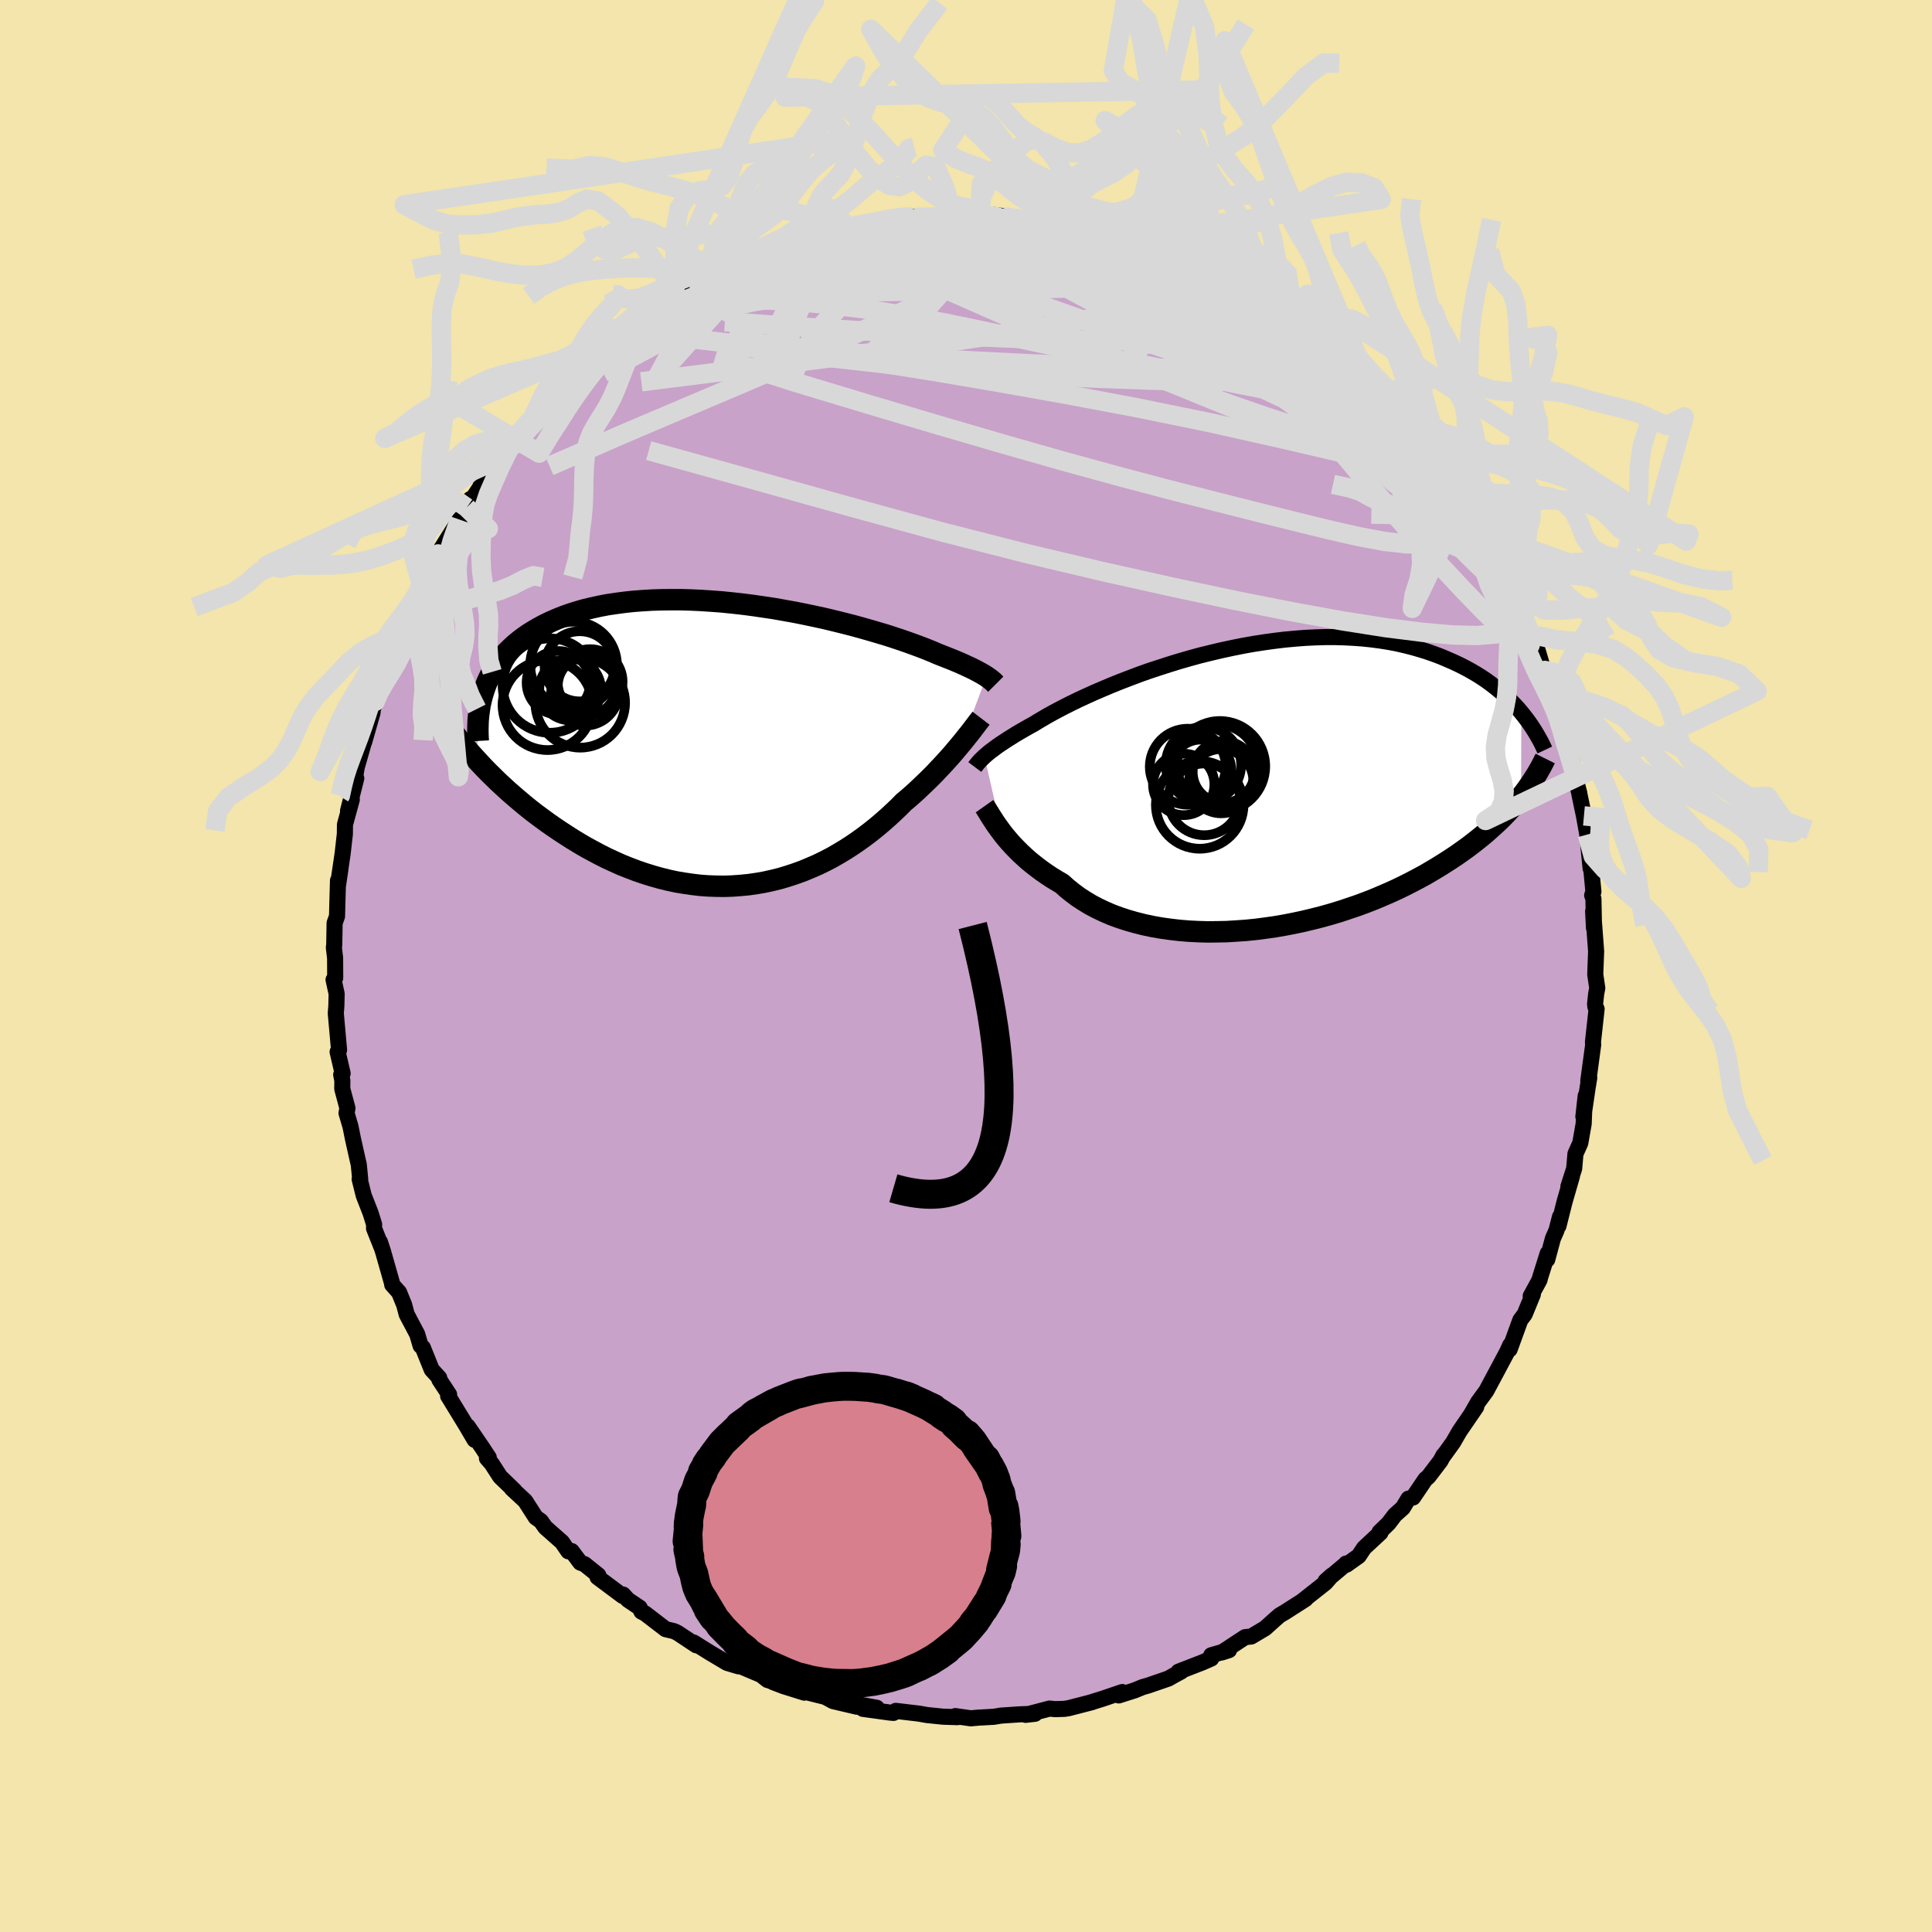 <svg xmlns="http://www.w3.org/2000/svg" width="500" height="500" viewBox="-100 -100 200 200"><defs><clipPath id="c"><path d="m26.3-7.04-.17-.11-.2-.12-.21-.12-.24-.13-.26-.14-.29-.15-.31-.15-.33-.15-.36-.17-.38-.17-.41-.17-.43-.18-.46-.18-.48-.19-.51-.2-.41-.18-.46-.19-.5-.2-.55-.21-.6-.22-.64-.23-.69-.24-.73-.24-.77-.25-.81-.24-.85-.25-.88-.25-.91-.25-.94-.24-.97-.24-1-.24-1.01-.22-1.04-.22-1.05-.21-1.06-.19-1.07-.19-1.08-.16-1.08-.16-1.09-.14-1.08-.12-1.08-.11-1.07-.08-1.07-.07-1.05-.05-1.04-.03h-1.03l-1 .01-.99.03-.97.06-.94.07-.92.1-.9.12-.87.13-.84.16-.81.18-.78.19-.76.22-.72.23-.7.25-.66.27-.64.28-.6.29-.58.31-.55.32-.53.33-.49.34-.47.36-.45.37-.41.38-.4.39-.36.41-.34.41-.32.43-.29.44-.27.45-.24.46-.22.47-.19.47-.17.49-.85 7.04.44.48.45.48.47.48.49.48.49.48.52.48.52.48.54.47.55.47.56.47.58.47.59.46.61.45.61.45.63.44.65.44.66.43.67.43.69.42.7.41.72.39.73.39.74.37.76.35.76.34.78.31.79.3.79.27.81.25.81.23.81.2.83.18.83.14.83.12.83.1.84.06.84.03.83.01.84-.03.83-.06.83-.08.83-.12.82-.14.81-.18.81-.2.8-.24.79-.26.77-.28.77-.32.76-.33.74-.36.73-.38.71-.41.7-.42.68-.44.67-.46.65-.47.63-.48.61-.49.59-.5.58-.51.55-.51.54-.51.51-.52.5-.42.48-.42.47-.43.45-.43.44-.42.43-.42.42-.42.39-.42.39-.41.37-.4.36-.4.34-.38.32-.38.31-.37.3-.36"/></clipPath><clipPath id="b"><path d="m-27.9-3.17.18-.16.2-.17.22-.18.25-.18.26-.2.29-.21.32-.22.34-.22.36-.24.39-.24.41-.26.44-.26.47-.27.49-.28.51-.28.42-.26.46-.27.51-.3.56-.31.6-.32.65-.34.7-.35.74-.36.78-.36.82-.37.86-.37.9-.38.92-.37.96-.37.98-.37 1.01-.36 1.03-.34 1.05-.34 1.07-.33 1.08-.31 1.09-.3 1.1-.27 1.1-.26 1.11-.24 1.1-.22 1.11-.2 1.1-.17 1.09-.15 1.08-.13 1.08-.1 1.05-.08 1.05-.05 1.02-.03h1.01l.99.03.96.05.94.07.92.1.9.12.87.14.84.16.82.19.79.2.76.22.74.23.71.25.69.26.66.28.64.28.62.29.59.3.57.31.55.32.53.33.51.34.48.35.47.36.44.36.43.37.4.37.39.38.37.38.35.38.33.39L27.65 1l-.33.41-.35.4-.36.41-.38.41-.39.41-.41.41-.43.4-.45.41-.46.41-.48.41-.5.4-.52.41-.53.4-.56.4-.57.4-.6.4-.61.39-.64.4-.65.39-.68.4-.7.38-.72.38-.75.38-.76.37-.79.36-.81.35-.83.35-.85.33-.87.32-.89.3-.9.3-.93.28-.93.26-.95.24-.96.23-.98.21-.98.19-.99.17-.99.14-1 .13-1.01.1-1 .07-1 .06-.99.02-.99.01-.99-.03-.97-.05-.96-.08-.94-.11-.93-.13-.91-.16-.89-.19-.87-.22-.84-.24-.82-.27-.79-.29-.76-.33-.72-.34-.7-.37-.66-.4-.63-.41-.59-.44-.56-.45-.52-.47-.56-.33-.54-.33-.51-.34-.5-.35-.48-.36-.46-.36-.44-.36-.41-.37-.4-.37-.37-.37-.36-.37-.33-.36-.31-.36-.3-.36-.27-.35"/></clipPath><filter id="a"><feTurbulence baseFrequency=".05" numOctaves="3" result="noise" type="noise"/><feDisplacementMap in="SourceGraphic" in2="noise" scale="2"/></filter></defs><rect width="100%" height="100%" x="-100" y="-100" fill="#F3E5AB"/><path fill="#C8A2C8" stroke="#000" stroke-linejoin="round" stroke-width="1.667" d="m65.14.87.21 1.42-.11.55-.12 1.11.04.29.12.21-.38 3.45.03.22-.51 3.78.1-.33-.17 1.03-.44 2.99.24-2.15-.15 1.42-.06 1.48-.35 1.99-.5 1.11-.13 1.52-.6 1.87.37-1.08-.76 2.63-.64 2.54.16-.96-.36 1.4-.37.84-.59 2.19.05-.65-.78 2.48-.07.28-.91 1.67.22-.18-.84 2.05-.46.62-1.1 3.02.06-.44-.34.74-1.49 2.8.37-.7-1.02 1.91-.83 1.13-.73 1.27.52-.75-1.72 2.51-.67 1.16-1 1.39v-.05l-.31.58-1.26 1.65-.3.25-1.28 1.89-.48.12-.58.96-.82.73-.66.87-.93.9.1.06-1.7 1.58-.56.84-1.25.89-.06-.11-.08.1-2.04 1.71.65-.58-.66.76-2.33 1.84.27-.16-2.06 1.32-.64.38-.67.59-.82.74-1.43.85-.64.07-2.4 1.58.74-.24-1.84.53v.34l-.91.4-2.48.96.28-.02-.76.41-.56.32-2.09.72-.59.17-.83.34-1.64.52.37-.35-2.09.71-1.26.39.24-.06-2.44.63-.45.07-.95.03-.58-.06-2.48.65.97-.11-1.61.06-1.92.13-.72.12-1.61.09-.78.07-1.61-.23.35.09-.13.02-1.5-.05-1.65-.17-.85-.15-2.38-.28-.24.21-.41-.04-2.75-.38 1.43-.11-2.69-.49.64.38-2.47-.58-.81-.44 1.24.31-3.61-.9.2.15-2.14-.67-1.1-.42.7.16-1.27-.38-.66-.52-.85-.36-1.94-.82.46.29-1.2-.36-1.78-1.06-1.68-1.05.28.29-1.93-1.28-.37-.18-.88-.21-2.11-1.62-.39-.2-.18-.4-1.22-.82-.49-.54-.05.14-2.6-1.94.08-.2-1.42-1.14-.45-.17-.89-1.19-.35.02-.65-.95-1.72-1.52-.47-.66-.53-.38-1.09-1.7-1.39-1.29.29.23-1.5-1.45-.87-1.35-.49-.56.19-.07-.69-1.05-1.49-2.18.71 1.39-.85-1.45-1.81-2.96-.08-.12.1-.16-1.01-1.54-.01-.18-.78-.86-.92-2.28-.23-.19-.35-1.19-1.09-2.06-.26-.98-.53-1.3-.71-.79-.02-.17-.93-3.27-.32-.98.23.7-.84-2.11.01-.4-.37-1.19-.71-1.82-.42-1.69.06.04-.15-1.55-.09-.38-.51-2.27-.25-1.25-.42-1.43.1-.49-.54-2.02.01-.84-.12-.62.15-.13-.52-2.23.15-.2-.34-3.79.06-.78.03-1.24-.32-1.46.17-.19-.01-2.06-.13-1.1.04-.25.04-2.27.25-.7.03-1.26.07-2.44.01.45.25-1.7-.19 1.23.41-2.77.23-2.03.01-.97.71-2.59-.39 1.17.85-3.37-.21.36.29-1.67-.01.1.74-2.59.01.04.87-3.05-.24.58.52-1.73.18-.95.15-.36.97-2.75.48-.91.42-1.47.21-.03.33-.47.59-1.56.1-.02 1.59-3.45-.52.75 1.01-1.94.12-.21.49-1.36.38-.54.73-1.19 1.49-2.36 1.12-2.13-.56 1.25.18-.37 1.95-2.93-.51.68 1.59-2.16 1.34-1.61-.62.8 1.56-2.05.48-.42 1.31-1.67-.21.29 1.16-1.14.58-.68.98-1.26.17-.13.67-.23 1.24-1.31 1.78-1.66-.87.82 1.81-1.73.7-.64 1.24-.94 1.63-.99-.27-.05-.56.77 2.08-1.65.76-.54.95-.49 1.79-1.23-1.06.48 2.37-1.41.76-.1 1.71-1.13 1.12-.52 1.49-.66.01-.15 1.07-.3.22-.18.86-.26.28-.22.87-.32 2.28-.66 1.25-.53-.58.26 2.79-.67 1.37-.42.73-.08-.69.3 3.26-.62-.57-.02 1.58-.34.93-.23 1.47-.16-.13.03.67.12 2.7-.19.06-.14.77.13 2.79.03-.32-.2.86.03.87-.02 2.77.37-1.3-.13.89.16 1.51.25.71.04 1.89.08 1.28.49.83.26 1.11.18.07-.14 3.04 1.03-.18-.19.07.07 1.73.5 2.65.75-.11-.06.35.35.49.04 1.05.65.12-.28 1.49.97 2.14.84.67.4.67.38.83.49 1.18.65 1.91 1.09.55.39-.29-.16.96.77 1.96.92.73.84.75.49.57.61 1.14.89.29-.05.95.82 1.41 1.34-.23-.3 2.12 2.2.39.14v-.01l.92.98 1.96 2.32-1.07-1.16 1.84 2.09-.33-.43 1.91 2.28.4.45.56.86 1.13 1.01.04.41.85 1.16.66 1.23.06-.14v.24l2.09 2.82.05.45.25.48.74 1.27 1.09 1.83-.32-.43 1.78 2.95.27 1.09.99 2.17-.39-1.34.27.9.84 1.89-.22-.18.78 1.63.63 2.16.15.04.15.37.56 2.25.64 1.9.26-.1.27 1.13.25.96.65 2.3.28 1.78.06.39.46 1.77v.07l.47 2.24-.06-.34.56 3.11-.16-.84.35 3.5.03-.32.26 2.73-.13.38.13.36.06 3.03-.09-1.73.26 3.46.05.68-.09 2.39.21 1.42" filter="url(#a)"/><path fill="#fff" d="m-27.9-3.17.18-.16.2-.17.22-.18.25-.18.26-.2.29-.21.32-.22.34-.22.36-.24.39-.24.41-.26.44-.26.47-.27.49-.28.51-.28.42-.26.46-.27.51-.3.56-.31.6-.32.65-.34.7-.35.74-.36.78-.36.82-.37.86-.37.9-.38.92-.37.96-.37.98-.37 1.01-.36 1.03-.34 1.05-.34 1.07-.33 1.08-.31 1.09-.3 1.1-.27 1.1-.26 1.11-.24 1.1-.22 1.11-.2 1.1-.17 1.09-.15 1.08-.13 1.08-.1 1.05-.08 1.05-.05 1.02-.03h1.01l.99.03.96.05.94.07.92.1.9.12.87.14.84.16.82.19.79.2.76.22.74.23.71.25.69.26.66.28.64.28.62.29.59.3.57.31.55.32.53.33.51.34.48.35.47.36.44.36.43.37.4.37.39.38.37.38.35.38.33.39L27.65 1l-.33.41-.35.4-.36.41-.38.41-.39.41-.41.41-.43.4-.45.41-.46.41-.48.41-.5.4-.52.41-.53.4-.56.4-.57.4-.6.4-.61.39-.64.4-.65.39-.68.4-.7.38-.72.38-.75.38-.76.37-.79.36-.81.35-.83.35-.85.33-.87.32-.89.3-.9.3-.93.28-.93.26-.95.24-.96.23-.98.21-.98.19-.99.17-.99.14-1 .13-1.01.1-1 .07-1 .06-.99.02-.99.01-.99-.03-.97-.05-.96-.08-.94-.11-.93-.13-.91-.16-.89-.19-.87-.22-.84-.24-.82-.27-.79-.29-.76-.33-.72-.34-.7-.37-.66-.4-.63-.41-.59-.44-.56-.45-.52-.47-.56-.33-.54-.33-.51-.34-.5-.35-.48-.36-.46-.36-.44-.36-.41-.37-.4-.37-.37-.37-.36-.37-.33-.36-.31-.36-.3-.36-.27-.35" filter="url(#a)" transform="translate(29.81 -18.53)"/><path fill="#fff" d="m26.3-7.04-.17-.11-.2-.12-.21-.12-.24-.13-.26-.14-.29-.15-.31-.15-.33-.15-.36-.17-.38-.17-.41-.17-.43-.18-.46-.18-.48-.19-.51-.2-.41-.18-.46-.19-.5-.2-.55-.21-.6-.22-.64-.23-.69-.24-.73-.24-.77-.25-.81-.24-.85-.25-.88-.25-.91-.25-.94-.24-.97-.24-1-.24-1.01-.22-1.04-.22-1.05-.21-1.06-.19-1.07-.19-1.08-.16-1.08-.16-1.09-.14-1.08-.12-1.08-.11-1.07-.08-1.07-.07-1.05-.05-1.04-.03h-1.03l-1 .01-.99.03-.97.06-.94.07-.92.1-.9.12-.87.13-.84.16-.81.18-.78.19-.76.22-.72.23-.7.25-.66.27-.64.28-.6.29-.58.31-.55.32-.53.33-.49.34-.47.36-.45.37-.41.38-.4.39-.36.41-.34.41-.32.43-.29.44-.27.45-.24.46-.22.47-.19.47-.17.49-.85 7.04.44.48.45.48.47.48.49.48.49.48.52.48.52.48.54.47.55.47.56.47.58.47.59.46.61.45.61.45.63.44.65.44.66.43.67.43.69.42.7.41.72.39.73.39.74.37.76.35.76.34.78.31.79.3.79.27.81.25.81.23.81.2.83.18.83.14.83.12.83.1.84.06.84.03.83.01.84-.03.83-.06.83-.08.83-.12.82-.14.81-.18.81-.2.8-.24.79-.26.77-.28.77-.32.76-.33.74-.36.73-.38.71-.41.7-.42.68-.44.67-.46.65-.47.63-.48.61-.49.59-.5.58-.51.55-.51.54-.51.51-.52.5-.42.48-.42.47-.43.45-.43.44-.42.43-.42.42-.42.39-.42.39-.41.37-.4.36-.4.34-.38.32-.38.31-.37.3-.36" filter="url(#a)" transform="translate(-24.18 -22.93)"/><g fill="none" stroke="#000" transform="translate(29.81 -18.53)"><path stroke-linejoin="round" stroke-width="1.667" d="m-28.9-2.07.06-.08.07-.08.07-.09.07-.1.09-.1.1-.11.11-.13.13-.12.14-.14.16-.15.18-.16.2-.17.22-.18.25-.18.26-.2.29-.21.32-.22.34-.22.36-.24.39-.24.41-.26.44-.26.47-.27.49-.28.51-.28.42-.26.46-.27.51-.3.56-.31.6-.32.65-.34.7-.35.74-.36.78-.36.82-.37.86-.37.9-.38.92-.37.96-.37.98-.37 1.01-.36 1.03-.34 1.05-.34 1.07-.33 1.08-.31 1.09-.3 1.1-.27 1.1-.26 1.11-.24 1.1-.22 1.11-.2 1.1-.17 1.09-.15 1.08-.13 1.08-.1 1.05-.08 1.05-.05 1.02-.03h1.01l.99.03.96.05.94.07.92.1.9.12.87.14.84.16.82.19.79.2.76.22.74.23.71.25.69.26.66.28.64.28.62.29.59.3.57.31.55.32.53.33.51.34.48.35.47.36.44.36.43.37.4.37.39.38.37.38.35.38.33.39.31.39.3.39.28.39.26.39.25.39.23.39.22.38.21.39.19.39.18.38" filter="url(#a)"/><path stroke-linejoin="round" stroke-width="2.222" d="m-27.9 1.99.12.17.12.2.14.22.15.25.17.27.18.28.2.31.22.32.24.33.25.34.27.35.3.36.31.36.33.36.36.37.37.37.4.37.41.37.44.36.46.36.48.36.5.35.51.34.54.33.56.33.52.47.56.45.59.44.63.41.66.4.7.37.72.34.76.33.79.29.82.27.84.24.87.22.89.19.91.16.93.13.94.11.96.08.97.05.99.03.99-.01.99-.02 1-.06 1-.07 1.01-.1 1-.13.99-.14.99-.17.98-.19.98-.21.96-.23.95-.24.93-.26.93-.28.9-.3.89-.3.87-.32.85-.33.83-.35.81-.35.79-.36.76-.37.75-.38.72-.38.7-.38.68-.4.65-.39.64-.4.61-.39.6-.4.57-.4.56-.4.53-.4.52-.41.5-.4.48-.41.46-.41.45-.41.43-.4.41-.41.39-.41.38-.41.36-.41.35-.4.33-.41.31-.4.3-.4.28-.4.27-.4.26-.4.24-.39.23-.4.22-.39.2-.39.19-.38" filter="url(#a)"/><circle cx="-5.154" cy="1.279" r="3.712" clip-path="url(#b)" filter="url(#a)"/><circle cx="-5.619" cy="1.854" r="4.536" clip-path="url(#b)" filter="url(#a)"/><circle cx="-3.389" cy="-.601" r="3.326" clip-path="url(#b)" filter="url(#a)"/><circle cx="-3.144" cy="-1.556" r="3.198" clip-path="url(#b)" filter="url(#a)"/><circle cx="-3.524" cy="-2.141" r="4.69" clip-path="url(#b)" filter="url(#a)"/><circle cx="-5.484" cy="-1.781" r="3.13" clip-path="url(#b)" filter="url(#a)"/><circle cx="-6.849" cy="-2.101" r="3.936" clip-path="url(#b)" filter="url(#a)"/><circle cx="-7.274" cy="-.266" r="3.18" clip-path="url(#b)" filter="url(#a)"/><circle cx="-5.229" cy="-2.316" r="3.902" clip-path="url(#b)" filter="url(#a)"/><circle cx="-3.799" cy="-2.296" r="4.18" clip-path="url(#b)" filter="url(#a)"/></g><g fill="none" stroke="#000" transform="translate(-24.18 -22.93)"><path stroke-linejoin="round" stroke-width="2.222" d="m27.26-6.24-.06-.06-.06-.06-.06-.07-.07-.07-.09-.07-.09-.08-.11-.09-.12-.09-.14-.1-.16-.11-.17-.11-.2-.12-.21-.12-.24-.13-.26-.14-.29-.15-.31-.15-.33-.15-.36-.17-.38-.17-.41-.17-.43-.18-.46-.18-.48-.19-.51-.2-.41-.18-.46-.19-.5-.2-.55-.21-.6-.22-.64-.23-.69-.24-.73-.24-.77-.25-.81-.24-.85-.25-.88-.25-.91-.25-.94-.24-.97-.24-1-.24-1.01-.22-1.04-.22-1.05-.21-1.06-.19-1.07-.19-1.08-.16-1.08-.16-1.09-.14-1.08-.12-1.08-.11-1.07-.08-1.07-.07-1.05-.05-1.04-.03h-1.03l-1 .01-.99.03-.97.06-.94.07-.92.1-.9.12-.87.13-.84.16-.81.18-.78.19-.76.22-.72.23-.7.25-.66.27-.64.28-.6.29-.58.31-.55.32-.53.33-.49.34-.47.36-.45.37-.41.38-.4.39-.36.41-.34.41-.32.43-.29.44-.27.45-.24.46-.22.47-.19.47-.17.49-.15.49-.13.5-.11.5-.08.52-.07.51-.05.53-.02.53-.01.53.01.54.03.55" filter="url(#a)"/><path stroke-linejoin="round" stroke-width="2.222" d="m25.74-2.72-.13.17-.15.19-.16.21-.18.24-.2.26-.21.28-.23.29-.25.31-.26.33-.28.34-.3.36-.31.37-.32.38-.34.38-.36.4-.37.4-.39.41-.39.42-.42.42-.43.42-.44.42-.45.43-.47.43-.48.42-.5.42-.51.52-.54.51-.55.51-.58.51-.59.5-.61.49-.63.48-.65.47-.67.46-.68.44-.7.42-.71.41-.73.38-.74.36-.76.33-.77.32-.77.28-.79.26-.8.24-.81.2-.81.18-.82.14-.83.12-.83.08-.83.06-.84.03-.83-.01-.84-.03-.84-.06-.83-.1-.83-.12-.83-.14-.83-.18-.81-.2-.81-.23-.81-.25-.79-.27-.79-.3-.78-.31-.76-.34-.76-.35-.74-.37-.73-.39-.72-.39-.7-.41-.69-.42-.67-.43-.66-.43-.65-.44-.63-.44-.61-.45-.61-.45-.59-.46-.58-.47-.56-.47-.55-.47-.54-.47-.52-.48-.52-.48-.49-.48-.49-.48-.47-.48-.45-.48-.44-.48-.43-.47-.41-.47-.41-.47-.38-.47-.38-.46-.36-.46-.34-.45-.34-.45-.32-.45-.31-.44" filter="url(#a)"/><circle cx="-16.446" cy="-8.223" r="4.49" clip-path="url(#c)" filter="url(#a)"/><circle cx="-15.811" cy="-8.093" r="3.632" clip-path="url(#c)" filter="url(#a)"/><circle cx="-15.256" cy="-5.458" r="3.502" clip-path="url(#c)" filter="url(#a)"/><circle cx="-14.736" cy="-6.503" r="3.366" clip-path="url(#c)" filter="url(#a)"/><circle cx="-18.016" cy="-6.393" r="3.288" clip-path="url(#c)" filter="url(#a)"/><circle cx="-19.146" cy="-4.073" r="4.648" clip-path="url(#c)" filter="url(#a)"/><circle cx="-15.756" cy="-4.318" r="4.642" clip-path="url(#c)" filter="url(#a)"/><circle cx="-15.046" cy="-6.068" r="3.03" clip-path="url(#c)" filter="url(#a)"/><circle cx="-16.801" cy="-5.698" r="3.194" clip-path="url(#c)" filter="url(#a)"/><circle cx="-18.906" cy="-6.098" r="4.882" clip-path="url(#c)" filter="url(#a)"/></g><g fill="none" stroke="#D8D8D8" stroke-linejoin="round" stroke-width="2"><path d="m-16.31-75.31 2.31-.46 1.94-.15 1.92.07 2.13.2 2.44.26 2.71.31 2.92.37 3.06.42 3.14.48 3.2.51 3.24.56 3.3.59 3.31.6 3.16.58 2.8.43M43.8-57.49l1.21 1.37.85.98.78.93.71.85.6.74.47.63.36.51.22.38.1.25-.03.11-.16-.02-.31-.18-.49-.37-.69-.58-.9-.82-1.12-1.06-1.36-1.33-1.6-1.62-1.9-1.96-2.26-2.42-2.77-2.94" filter="url(#a)"/><path d="m1.1-77.77 1.04.12 1.4.32 1.48.48 1.55.62 1.73.74 1.97.85 2.19.96 2.35 1.05 2.44 1.13 2.49 1.2 2.49 1.24 2.48 1.27 2.45 1.26 2.38 1.24 2.31 1.2 2.22 1.14 2.12 1.09 1.99 1.04 1.87 1.01 1.73.93M27.6-70.26l1.26.72 1.11.66.88.54.8.53.81.54.81.56.74.53.63.47.49.39.34.29.19.2.02.1-.17-.02-.39-.14-.63-.29-.91-.47-1.22-.66-1.52-.84-1.81-1.03-2.05-1.2-2.24-1.37-2.42-1.57" filter="url(#a)"/><path d="m-22.57-72.95.55-.12 1.25-.05 1.78.04 2.27.11 2.77.15 3.24.19 3.63.24 3.93.31 4.16.38 4.32.46 4.43.53 4.46.57 4.41.57 4.29.52 4.08.41" filter="url(#a)"/><path d="m49.35-50.82.63.96.31.59.1.37-.04.28-.22.18-.46-.02-.77-.28-1.08-.55-1.4-.82-1.72-1.12-2.06-1.44-2.45-1.84-2.94-2.31-3.5-2.84-4.1-3.34-4.59-3.77-4.78-4.09m-3.03-3.93 1.63.47.68.24.35.17.24.16.16.15.08.16-.06.15-.28.1-.6.02-.99-.08-1.42-.2-1.88-.31-2.4-.45-2.99-.6-3.64-.78-4.15-.95" filter="url(#a)"/><path d="m-37.28-63.85.99-.7 1.34-.71 1.43-.56 1.54-.47 1.75-.48 2.02-.55 2.27-.62 2.46-.66 2.59-.68 2.71-.67 2.81-.67 2.9-.66 2.97-.62 2.98-.58 2.95-.53 2.83-.46 2.68-.43 2.5-.4 2.39-.39 2.37-.37 2.22-.4m-32.69 1.88.82-.24 1.11-.28 1.52-.33 1.8-.33 1.97-.31 2.06-.26 2.11-.23 2.09-.19 2.04-.16 1.96-.15 1.89-.13 1.8-.14 1.67-.14 1.52-.13 1.3-.13 1.03-.12.7-.12.37-.11m51.25 40.94.47 1.19.2.74.08.61-.09.39-.28.12-.5-.16-.72-.45-.96-.78-1.22-1.14-1.51-1.51-1.82-1.89-2.16-2.31-2.54-2.79-2.92-3.32-3.33-3.9-3.75-4.48-4.27-5.1-4.97-5.81m23.47 18.16.54.91.81 1.3.71 1.18.61 1.06.55.98.5.9.43.79.31.61.15.34-.07-.04-.3-.44-.52-.83-.71-1.16-.89-1.45-1.07-1.83-1.29-2.28" filter="url(#a)"/><path d="m-12.15-76.4.5-.02.68-.07.83-.15.8-.16.68-.13.53-.08h.34l.17.08v.14l-.19.2-.4.25-.67.32-1 .4-1.41.51-1.87.64-2.38.81-2.92.96-3.44 1.11-3.78 1.15m51.78-.69.73.42.93.53.98.57.84.5.62.38.4.28.2.18-.03.07-.31-.08-.64-.24-.97-.44-1.31-.65-1.64-.86-2-1.08-2.62-1.36m18.43 11.25.34.33.57.64.34.52.11.41-.11.34-.34.26-.6.16-.86.04-1.16-.08-1.46-.2-1.8-.36-2.17-.53-2.57-.72-2.97-.92-3.39-1.11-3.81-1.3-4.27-1.48-4.72-1.66-5.17-1.83-5.62-2.08-5.95-2.41" filter="url(#a)"/><path d="m35.92-64.66.85.6.7.5.66.55.6.57.5.52.35.43.17.33v.23l-.18.13-.37.01-.56-.1-.79-.24-1.04-.39-1.31-.56-1.61-.74-1.92-.94-2.25-1.17-2.62-1.39-2.99-1.64-3.38-1.89-3.82-2.16-4.37-2.45" filter="url(#a)"/><path d="m23.29-72.37 1.52.64.9.46.66.41.52.38.36.36.14.27-.13.19-.41.1-.69.02-.99-.06-1.33-.14-1.71-.25-2.14-.39-2.59-.53-3.05-.67-3.5-.83-3.92-.97-4.35-1.12-4.88-1.26" filter="url(#a)"/><path d="M15.63-75.17h.14l.87.32 1.37.54 1.48.62 1.43.65 1.34.67 1.32.69 1.35.71 1.39.73 1.41.74 1.36.71 1.25.66 1.08.58.89.47.68.36.43.19.1-.02-.41-.32m-49.42-8.44 2.21-.51 1.58-.29 1.34-.15 1.37-.11 1.47-.1 1.57-.11 1.62-.1 1.62-.08 1.59-.04 1.54-.03 1.48-.01H3.8l1.17-.01.96-.03.71-.04.42-.06.1-.08-.27-.07-.63-.09" filter="url(#a)"/><path d="m-16.98-75.04.77-.28.68-.14.68-.06.45.05.09.21-.27.37-.64.54-1.04.73-1.47.95-1.94 1.2-2.46 1.47-3.03 1.76-3.6 2.04-4.13 2.27-4.68 2.51m88.49 12.85.42.85.42 1.06.06.82-.28.64-.58.52-.86.45-1.16.34-1.49.2-1.87-.01-2.25-.25-2.67-.5-3.08-.7-3.5-.86-3.94-.98-4.38-1.11-4.83-1.23-5.28-1.4-5.72-1.57-6.17-1.76L-2.89-56l-7.17-2.13-7.72-2.33-8.17-2.61m17.1-13.73.24-.05h1.11l1.46.13 1.65.29 1.83.41 2.03.53 2.22.61 2.38.69 2.48.76 2.55.82 2.59.86 2.59.9 2.58.93 2.57.95 2.54.95 2.52.96 2.51.95 2.5.92 2.45.9 2.35.87 2.21.85 1.9.69" filter="url(#a)"/><path d="m6.7-77.11.99.08 1.14.19.98.23.78.23.6.23.44.23.25.24.06.24-.16.26-.4.27-.68.27-.99.28-1.31.28-1.6.27-1.87.29-2.12.3-2.39.31-2.71.35-3.12.38-3.64.42-4.21.49-4.81.56-5.46.65m43.32-4.04.35.26.35.24.33.28.28.33.16.38-.04.39-.35.39-.7.37-1.06.34-1.44.3-1.82.26-2.22.2-2.63.15-3.04.1-3.5.08-4 .07-4.6.08-5.28.08-5.99.11-6.76.14" filter="url(#a)"/><path d="m4.3-77.52 1.09.21 1.36.29 1.53.37 1.64.46 1.67.53 1.69.58 1.68.61 1.69.64 1.68.65 1.66.65 1.62.65 1.57.64 1.47.6 1.34.56 1.2.51 1.05.45.92.4.78.32.62.22.38.1.1-.05-.06-.1" filter="url(#a)"/><path d="m-13.52-75.98 1.18-.23h1.2l1.49.06 1.83.1 2.08.12 2.26.16 2.36.22 2.46.28 2.52.32 2.59.37 2.63.38 2.6.38 2.5.35 2.36.32 2.19.3 1.99.27 1.66.21" filter="url(#a)"/><path d="m42.91-58.65 1.04 1.27.44.61.36.54.31.55.19.51.03.4-.19.26-.43.11-.69-.06-.96-.22-1.23-.38-1.5-.54-1.76-.68-2.03-.84-2.3-1.02-2.59-1.2-2.91-1.41-3.26-1.62-3.62-1.85-4.03-2.07-4.46-2.34-4.94-2.66-5.33-3.03" filter="url(#a)"/><path d="m10.58-76.5.8.21.76.19.71.23.58.25.4.25.21.28-.01.28-.26.29-.57.29-.88.29-1.16.29-1.44.31-1.69.33-1.97.38-2.33.42-2.74.47-3.22.52-3.73.54-4.19.56-4.64.56-5.06.53-5.62.55m78.78 23.9.71 1.23.59 1.07.51.99.4.89.23.66.03.35-.19.04-.39-.23-.57-.45-.74-.64-.92-.86-1.13-1.11-1.36-1.42-1.61-1.75-1.91-2.12-2.2-2.52-2.51-2.94-2.76-3.34-3.01-3.72-3.39-4.17m24.38 27.58.13.94-.36.77-.89.57-1.42.38-1.99.17-2.57-.06-3.17-.28-3.8-.48-4.45-.7-5.12-.93-5.81-1.15-6.5-1.38-7.23-1.61-7.95-1.88-8.67-2.21-9.39-2.57-10.15-2.84-10.98-3.05" filter="url(#a)"/><path d="m39.48-61.96 1.37 1.37.6.6.28.38.07.29-.17.15-.46-.05-.75-.26-1.05-.48-1.39-.73-1.82-1.02-2.34-1.37-2.92-1.75-3.48-2.14-3.99-2.51-4.64-2.96m2.89-.62.62.14 1.17.54 1.25.61 1.13.57.97.52.83.46.69.39.49.3.23.17-.04.04-.31-.1-.57-.22-.82-.35-1.08-.5-1.38-.68-1.73-.89-2.29-1.14" filter="url(#a)"/><path d="m-21.27-73.58.89-.21 1.35-.17 1.92-.17 2.34-.12 2.63-.04 2.85.04 3.03.09 3.14.17 3.21.21 3.26.27 3.3.29 3.29.28 3.24.26 3.14.24 3.08.26 3.03.31" filter="url(#a)"/><path d="m4.3-77.52.87.2.74.29.5.39.17.51-.23.65-.66.78-1.12.91-1.58 1.04-2.05 1.2-2.53 1.35-3.05 1.54-3.59 1.72-4.15 1.93-4.79 2.13-5.46 2.35-6.16 2.61-6.82 2.9-7.5 3.28" filter="url(#a)"/><path d="m30.69-68.52.28.26.25.3.32.44.23.49-.01.49-.32.42-.65.36-.96.29-1.27.24-1.57.2-1.9.15-2.24.11-2.64.05h-3.08l-3.56-.05-4.05-.08-4.56-.13-5.04-.2-5.5-.27-5.95-.35-6.44-.41-6.99-.49M5.19-77.36l1.29.18 1.29.18 1.3.21 1.21.24 1.09.24.96.22.82.2.66.16.47.13.25.09-.01.04-.31-.01-.67-.09-1.03-.17-1.35-.24-1.63-.32-1.95-.4-2.51-.49" filter="url(#a)"/><path d="m41.6-59.76.32.18.47.45.59.66.56.67.5.62.41.55.32.48.22.39.09.28-.09.14-.28-.02-.5-.2-.73-.39-.97-.58-1.21-.78-1.46-.97-1.73-1.17-1.99-1.39-2.27-1.62-2.49-1.85-2.7-2.09-2.84-2.32-2.95-2.56" filter="url(#a)"/><path d="m43.8-57.49 1.13 1.32.61.85.38.71.14.57-.13.4-.42.24-.71.09-1.02-.07-1.33-.22-1.63-.36-1.94-.5-2.25-.63-2.58-.79-2.94-.96-3.31-1.14-3.72-1.33-4.13-1.54-4.56-1.75-5.01-2.03-5.49-2.34-6.06-2.67-6.91-2.85" filter="url(#a)"/><path d="m50.86-48.43.15.14.41.65.44.8.3.69.15.54-.01.39-.16.26-.34.1-.57-.12-.83-.4-1.13-.72-1.44-1.08-1.76-1.4-2.06-1.7-2.33-1.96-2.58-2.22-2.82-2.5-3.09-2.83-3.42-3.18-3.94-3.58-4.72-4.07" filter="url(#a)"/><path d="m47.22-53.55.36.51.24.52.01.43-.29.29-.63.11-.95-.06-1.3-.24-1.64-.39-2.01-.55-2.41-.75-2.84-.97-3.28-1.21-3.74-1.45-4.23-1.71-4.75-1.96-5.32-2.28-5.92-2.64-6.5-3.09-6.92-3.54" filter="url(#a)"/><path d="m5.6-77.39-.52-.02.32.1.62.17.64.2.49.25.27.28-.01.31-.29.33-.61.36-.93.39-1.29.44-1.68.5-2.11.58-2.55.64-3.04.69-3.52.74-4.01.8-4.49.88-5.03 1.02-5.7 1.26m59.08-.66.24.2.89.62 1.1.78 1.07.79.99.77.91.73.87.69.82.66.77.63.7.59.61.53.49.44.35.33.18.2.02.07-.17-.08-.35-.23-.54-.39-.74-.57-.97-.79-1.26-1.04-1.66-1.35-2.13-1.71m-67.97.56 1.67-1.23 1.42-.84 1.41-.72 1.47-.65 1.61-.65 1.77-.66 1.89-.67 1.96-.65 1.96-.62 1.9-.58 1.81-.51 1.71-.46 1.63-.44 1.57-.41 1.53-.41 1.51-.4 1.48-.4 1.41-.37 1.29-.35 1.1-.3.88-.24.64-.18.28-.08m-35.94 13.03 1.5-.7 1.88-.22 2.32.18 2.98.36 3.72.43 4.41.51 5.01.64 5.53.8 6.02.96 6.48 1.1 6.91 1.23 7.31 1.37 7.65 1.56 7.94 1.78 8.12 1.9m11.81 7.08.1.44.22.53.22.54.12.42-.07.23-.32-.08-.65-.5-1.03-1.01-1.43-1.57-1.83-2.1-2.22-2.59-2.62-3.09-3.09-3.66-3.73-4.34" filter="url(#a)"/><path d="m-31.7-67.89 1.23-.52 1.57-.35 1.99-.18 2.52-.06 3 .03 3.38.16 3.67.32 3.89.48 4.09.66 4.28.8 4.5.94 4.72 1.01 4.97 1.06 5.17 1.09 5.34 1.09 5.42 1.09 5.41 1.08 5.37 1.06M4.3-77.52l1.13.24 1.5.36 1.77.5 1.96.61 2.05.72 2.1.78 2.12.84 2.12.85 2.1.86 2.05.85 1.97.83 1.9.8 1.79.77 1.59.69 1.35.58 1.12.43" filter="url(#a)"/><path d="m21.68-73.06.49.13.78.51.58.58.19.57-.2.55-.56.56-.94.58-1.35.58-1.78.58-2.21.58-2.65.59-3.08.6-3.56.63-4.09.67-4.66.69-5.24.73-5.82.77-6.39.81-7.04.9-7.76.97m28.17-17.07.27.04.84-.01 1-.02.95-.02.83-.01.67.03.49.05.28.09.06.14-.17.19-.4.24-.61.29-.81.32-1 .36-1.23.4-1.51.44-1.86.49-2.29.57-2.78.66-3.31.78-3.92.9-4.57 1.06" filter="url(#a)"/><path d="m-8.85-76.8.11-.11.74-.18.83-.15.75-.1.66-.03.56.01.45.05.3.09.09.14-.15.18-.41.23-.68.29-.97.34-1.28.41-1.64.49-2.04.59-2.48.71-2.98.87-3.53 1.02-4.22 1.21m62.09 6.92.74.81.23.68-.3.56-.84.45-1.44.33-2.06.23-2.7.16-3.35.08-4.02-.01-4.72-.12-5.43-.2-6.18-.3-6.96-.42-7.69-.65-8.37-.94-9.14-1.19" filter="url(#a)"/><path d="m49.31-51.23.23.58.31.64.18.5.05.37-.08.28-.24.19-.44.06-.65-.13-.89-.32-1.14-.53-1.43-.76-1.76-1.03-2.14-1.35-2.54-1.73-2.95-2.13-3.36-2.5-3.78-2.85-4.18-3.16-4.57-3.5-5.01-3.9" filter="url(#a)"/><path d="m35.92-64.66.66.57.11.42-.3.44-.75.42-1.29.38-1.88.28-2.52.19-3.2.1-3.87.02-4.56-.07-5.28-.16L7-62.33l-6.81-.34-7.6-.45-8.32-.66-8.83-1.07m88.87 51.24.62 2.25 1.17 1.32 1.22 1.1 1.12 1.03 1.02 1.02.92 1.09.8 1.2.69 1.32.64 1.42.66 1.46.73 1.42.84 1.34.96 1.26 1 1.25.91 1.33.71 1.49.46 1.7.29 1.85.29 1.87.5 1.83 1.03 2.04 1.6 3.15M26.28-88.43l-.7.9-.74.01-.65-.46-.77-.49-1-.24-1.22.14-1.35.57-1.41.94-1.42 1.14-1.39 1.18-1.35 1.08-1.33.92-1.3.77-1.27.59-1.25.4-1.19.17-1.09-.11-.97-.29-.88-.3-.86-.15-.92.1-.92.5-.72 1.51-.16 1.98" filter="url(#a)"/><path d="m1.42-77.57.17-3.4.71-1.13.94-.42.98-.8.95-1.13.96-.88.99-.25 1.07.34 1.14.58 1.2.45 1.24.05 1.28-.42 1.32-.83 1.35-1.07 1.32-1.08 1.26-.88 1.32-.61 1.82-.59 2.94-1.04-43.11.74.5-.03 1.39-.23 1.51.79 1.42 1.63 1.32 1.93 1.26 1.81 1.22 1.48 1.15 1.1 1.07.66.99.13.91-.44.89-.91.96-.87 1.03.16.98 2.31.76 2.82-.77-.13 1.16.4 1.17.57.97.35.9.1h.86l.84.04.81.15.82.28.86.39.93.46.99.52 1 .55 1 .55.96.53.94.49.9.46.84.51.76.68.77.85 1.11.89 1.81 1.02m-36.08 7.07.13-.82.36-.7.48-.96.6-1.16.72-1.1.82-.95.86-.86.86-.91.83-1.02.77-1.1.75-1.13.74-1.09.78-1.02.8-.94.83-.79.84-.58.81-.36.8-.24 1.02-.24 1.82-.75m-3.37.07-.37-.02-.86.05-.97.14-.98.18-.95.19-.95.18-.96.18-.99.21-1.03.23-1.08.27-1.09.28-1.09.3-1.06.3-.99.29-.9.28-.8.26-.73.24-.7.24-.72.28-.81.35-.95.46-1.12.55-1.21.56-1.03.3 21-6.17-.95.46-.9.49-.9.37-.91.22-.93.13-.98.13-1.02.21-1.05.34-1.05.46-1.02.55-.97.6-.89.6-.79.58-.69.54-.6.51-.57.49-.58.49-.69.52-.87.55-1.1.64-1.32 1.01" filter="url(#a)"/><path d="m-18.53-63.28.11-.95.24-1.15.4-1.29.58-1.33.73-1.29.82-1.15.89-.97.92-.83.93-.74.89-.63.86-.36.9.11.97.59.97.46.82-1.04.59-3.54" filter="url(#a)"/><path d="m-8.85-76.8-1.83.87-.9.34-.8.53-.88.85-.91 1.08-.9 1.13-.88 1.05-.86.95-.8.86-.68.82-.53.8-.41.8-.32.84-.29.77-.24.2m7.93-11.49-1.97-2.03-1.35.5-1.25.16-1.29-.31-1.23-.26-1.04.07-.87.29-.81.24h-.84l-.96-.3-1.14-.51-1.31-.62-1.47-.62-1.58-.54-1.63-.45-1.63-.41-1.61-.46-1.62-.56-1.62-.52-1.6-.13-1.7.37-2.75-.1m27.11 7.28-.17-.18-1-.02-1.14.13-.99.29-.8.38-.69.37-.66.35-.72.33-.81.33-.93.35-1.04.39-1.12.4-1.15.41-1.12.42-1.08.43-1.02.47-1 .48-1.01.45-.99.35-.91.15-.73-.06-.61-.03-1.01.6" filter="url(#a)"/><path d="m-16.98-75.04.69-1.06.57-2.08.84-1.73.98-1.07.94-1.01.82-1.55.74-2.2.74-2.46.81-2.13.91-1.46.96-.93.97-.92.97-1.39 1.11-1.8 1.31-1.7.88-1.15m-17.39 25.62-.56-.3-.56.16-.65.1-.77.04-.9.1-1.03.21-1.13.33-1.17.4-1.21.38-1.22.27-1.23.13-1.25.02-1.24-.03-1.19-.02-1.12.02-1.04.05-1.01.07-1.03.09-1.13.15-1.23.26-1.22.38-1.08.47-.9.5-1.28.92" filter="url(#a)"/><path d="m-20.13-74.06-.21.9-.24 1.15-.37.88-.51.65-.68.51-.85.44-1 .44-1.05.52-1.02.65-.94.71-.85.71-.79.68-.75.74-.76.95-.81 1.3-1.05 1.95 11.6-12.96-.7.1-.76-.33-.94-.64-1.09-.6-1.22-.35-1.31-.09-1.36.07-1.35.12-1.33.09-1.27.05-1.22.09-1.15.25-1.1.48-1.07.47h-1.07l-.91-.87-.48-1.32" filter="url(#a)"/><path d="m-21.27-73.58.63-.49.69-.58.9-.66 1.04-.67 1.07-.63 1.08-.55 1.08-.5 1.06-.49.99-.58.92-.7.88-.78.9-.75.92-.68.94-.64.91-.74.79-.84.58-.78.52-.14m-18.69 12.49-1.37.23-1.8-.69-1.9-1.17-1.81-1.19-1.63-.88-1.42-.43-1.23.03-1.06.35-.91.51-.82.59-.79.64-.8.7-.89.72-1.03.65-1.2.46-1.36.24-1.51.02-1.62-.16-1.71-.32-1.73-.4-1.63-.31-1.52-.05-1.55.22-1.83.39" filter="url(#a)"/><path d="m-25.18-71.77.71-1.57.76-.89.46-1.27.3-1.42.39-1.02.6-.45.81-.15.92-.32.95-.81.9-1.4.85-1.88.89-2.14 1.07-2.02 1.21-1.56.94-1.19-13.47 19.22.65-3.23.65-2.27.8-1.02.71-.74.52-.97.44-1.17.51-1.1.68-.82.9-.56 1.05-.46 1.14-.53 1.15-.74 1.13-1.01 1.07-1.21 1.01-1.28.93-1.24.9-1.33.89-1.76.33-1.08-16.22 22.62.94-.5 1.09-.83.97-.98.79-1 .64-.92.57-.75.57-.61.63-.5.72-.49.83-.63.89-.88.93-1.15.96-1.29 1.02-1.23 1.11-1.01 1.05-.79.64-.6-.28-.71-44.57 6.61 2.82 1.5 1.7.52 1.51.07 1.58-.03 1.53-.18 1.41-.33 1.39-.32 1.45-.18 1.45-.09 1.28-.2 1.02-.39.82-.54.86-.41 1.25.18 1.97 1.51 2.78 3.24 2.71 3.77.6 1.55m93.99 53.59 1.63.15.06 1.17-.11 1.31.12 1.3.45 1.24.75 1.15 1 1.06 1.17 1.02 1.22 1.03L71.38-5l.97 1.24.89 1.43.92 1.57.95 1.59.75 1.47.33 1.22.81 1.15" filter="url(#a)"/><path d="m-30.75-68.38.63-1.74-.01-2.56v-3.21l.44-2.55.94-1.36 1.21-.46 1.21-.12 1.01-.32.72-.87.49-1.43.4-1.71.51-1.64.71-1.38.93-1.24 1.02-1.43 1.02-1.94 1-2.38 1.05-2.35 1.07-1.72.71-1.05-.61-2.67-15.4 34.62-.76 1.07-.6.92-.48.59-.49.61-.52.86-.52 1.12-.5 1.28-.5 1.29-.51 1.21-.55 1.07-.58.95-.56.89-.5.9-.38 1-.24 1.14-.12 1.27-.05 1.37-.02 1.4-.05 1.38-.12 1.3-.16 1.21-.12 1.26-.14 1.56-.53 1.97" filter="url(#a)"/><path d="m-32.46-67.35-1.13.91-.4.42-.43.47-.64.62-.81.7-.86.77-.82.8-.75.85-.71.89-.67.89-.63.88-.59.86-.55.83-.52.83-.53.82-.51.77-.47.79-.71 1.16-8.95-5.3 1.59-1.3 1.32-.68 1.12-.48 1.07-.34 1.07-.26 1.07-.24 1.05-.25 1.04-.28 1.05-.28 1.08-.3 1.1-.31 1.11-.34 1.07-.4 1.05-.5 1.02-.59.95-.62.73-.52.32-.16-.21.54-25.62 11.08 1.17-.61 1.25-1.03 1.22-.92 1.26-.76 1.28-.59 1.3-.45 1.26-.41 1.19-.42 1.1-.45 1.04-.44 1.04-.38 1.06-.29 1.07-.25 1.03-.29 1-.39.97-.45 1-.49.97-.54.87-.72.75-.96.96-.81 2.03.84" filter="url(#a)"/><path d="m-44.59-56.82-.03-.45.4-.83.46-.98.53-.9.63-.74.71-.71.74-.81.69-.94.64-1.06.65-1.1.73-1.05.83-.99.83-.9.63-.74.16-.44-.57-.08m-9.34 14.39-.97.38-1.25.22-1.33.16-1.27.36-1.12.63-.92.83-.75.9-.66.89-.69.86-.86.83-1.13.8-1.35.74-1.42.65-1.35.56-1.22.51-1.14.61-.78 1.52" filter="url(#a)"/><path d="m-46.38-54.73-1.64.42-1.05.37-.71.97-.75 1.07-.88.88-.94.72-.9.68-.87.74-.95.78-1.16.73-1.4.6-1.56.45-1.57.38-1.45.4-1.3.51-1.21.64-1.21.75-1.26.79-1.29.76-1.24.62-1.21.3-1.41-.34 24.4-11.17 1.01-1.7.86-1.03.74-.82.67-.73.65-.71.65-.71.66-.71.68-.73.7-.75.73-.79.75-.82.77-.85.79-.85.83-.82.85-.78.81-.68.71-.56.58-.48.54-.49.74-.69.95-.74-15.05 15.64-.9 1.83-.67 1.52-.54 1.24-.38 1.13-.2 1.14-.1 1.22-.07 1.36-.04 1.51.07 1.62.23 1.66.29 1.55.2 1.34.02 1.12-.07 1.03-.01 1.19.1 1.41.34 1.16" filter="url(#a)"/><path d="m-51.69-47.46 2.24 2.19-.71.03-1.15.43-.83 1.03-.43 1.35-.12 1.43.1 1.41.21 1.38.26 1.37.21 1.35.04 1.26-.15 1.14-.26.99-.13.93.2.98.46 1.08.43 1.13.69 1.37m-1.06-20.85-.75-.53-.81-.02-.77.85-.8 1.18-.93 1.09-1.07.83-1.15.61-1.21.5-1.28.48-1.44.45-1.71.35-2.06.17-2.29.01-2.23-.02-1.8.19-1.26.6-1.05.97-1.55 1.08-2.37.88-1.68.64" filter="url(#a)"/><path d="m-52.43-46.21-.75 2.14-.42 1.5-.23 1.23-.02 1.22.08 1.24.01 1.23-.16 1.16-.32 1.05-.39.98-.38.94-.29.92-.18.97-.07 1.06.06 1.2.18 1.32.29 1.37.39 1.36.5 1.32.63 1.28.65 1.28.39 1.2-.09.65-2.1-23.07.4 1.27.55 1.49.08 1.19-.37.93-.67.8-.78.79-.68.84-.44.9-.14.99.12 1.09.24 1.22.2 1.3.03 1.32-.12 1.29-.05 1.23.16 1.26-.07 1.37m-8.62 5.81.05-.08.21-.97.25-1 .31-.98.37-1 .4-1.06.41-1.08.39-1.1.36-1.08.35-1.09.36-1.1.37-1.12.41-1.12.44-1.1.45-1.04.45-.96.44-.91.44-.9.46-.96.49-1.03.49-1.08.43-1.07.4-.93.56-.43" filter="url(#a)"/><path d="m-55.64-40.55-.67 1.22-.59.98-.69 1.01-.68.95-.64.84-.59.78-.55.81-.53.91-.52 1.02-.55 1.09-.59 1.08-.61 1.03-.61.99-.58.99-.54 1.03-.5 1.11-.46 1.17-.41 1.17-.39 1.07-.52 1.17 10.21-18.48.41-1.58-.03-1.37.02-1.33.28-1.34.35-1.46.2-1.64.03-1.7-.04-1.66.04-1.55.16-1.5.24-1.51.25-1.6.22-1.68.16-1.77.08-1.87-.01-1.98-.04-2 .09-1.81.31-1.47.48-1.34.25-1.89-.39-3.25" filter="url(#a)"/><path d="m-56.13-39.36-.26-.17-.32-1.14-.4-1.43-.14-1.4.27-1.27.59-1.22.69-1.22.57-1.25.33-1.27.13-1.3.08-1.38.15-1.5.23-1.74.26-2.18.32-2.77M62.98-20.01l-.49-1.68-.47-1.5-.35-1.25-.33-1.08-.38-1.01-.45-1.02-.49-1.02-.5-1-.48-.97-.45-.99-.42-.99-.41-.99-.39-.91-.39-.75-.28-.37.04.54m-115.15.67-.61.24-.97.32-1.3.53-1.33.75-1.14.91-.94.97-.88.95-.89.91-.86.92-.77 1-.63 1.09-.52 1.14-.49 1.13-.55 1.06-.69 1.01-.94.95-1.26.93-1.57.95-1.62 1.1-1.1 1.45-.28 1.99m33.93-26.2-.17-.03-.8-.15-1.01.41-1.17.61-1.32.53-1.31.39-1.25.32-1.17.32-1.16.35-1.15.42-1.09.54-.92.7-.73.79-.57.76-.52.61-.6.49-.61.81-1.78 4.97.34-.82.57-1.01.69-1.11.64-1.07.49-.97.35-.92.28-.9.32-.94.42-.95.53-.94.62-.9.65-.83.61-.78.55-.78.53-.83.59-.94.8-1.16 1.11-1.75m113.11 20.9.29-1.12.08-1.02-.28-1-.28-1.16.03-1.36.51-1.62 1.01-1.87 1.3-2.05 1.3-2.05 1.04-1.87.68-1.61.45-1.44.42-1.46.48-1.65.4-1.9.18-2.1.02-2.17.31-2.26.99-3.08" filter="url(#a)"/><path d="m61.27-26.08.36.26.57.74.87 1 1.29 1.02 1.62.93 1.68.83 1.59.8 1.52.81 1.57.83 1.69.85 1.8.92 1.89 1.01 1.89 1.13 1.6 1.3.86 1.57-.06 2.36" filter="url(#a)"/><path d="m61.27-26.08 2.27-.52 2.67-.07 1.7.72 1.16 1.15.93 1.24.86 1.17.92 1.06 1.07.96 1.17.93 1.17.98 1.2 1.07 1.48 1.14 2.18 1.11 2.99 1 2.55.34-2.63-3.76-1.88.08-1.43-.95-1.43-1.02-1.17-1.03-1.1-.98-1.41-.89-1.77-.84-1.88-.87-1.7-.96-1.5-.95-1.51-.8-1.73-.56-1.83-.52-1.47-.79-.85-1.11-.38-.85L80.25-9.07l-.27-1.11-1.07-1.41-1.81-1.27-2.02-1.16-1.84-1.1-1.44-1.08-1.01-1.09-.74-1.08-.7-1.05-.83-1.01-.98-1.01-1.05-1.05-.97-1.12-.81-1.13-.64-1.13-.45-1.12-.34-1.17-.53-1.19-1.32-.91-1.51-.34" filter="url(#a)"/><path d="m59.77-30.64.3.23.37.83.47 1.1.54 1.09.56 1.06.57 1.06.6 1.12.65 1.14.68 1.15.67 1.12.61 1.09.52 1.08.43 1.09.37 1.12.36 1.17.39 1.21.44 1.24.47 1.28.43 1.27.3 1.24.17 1.2.21 1.33.4 2.18m-11.7-30.01.75.09 1.69.37 2.19.22 2.08.25 1.67.52 1.31.78 1.13.93 1.07.99 1 1.06.83 1.18.61 1.32.44 1.41.39 1.4.53 1.32.77 1.19 1.06 1.08 1.3 1.04 1.55 1.06 1.83 1.11 2.27 1.16 2.67 1.13 1.6.56M57.86-35.7l-.61-1.96-.04-2.14.41-2.29.45-2.13.17-1.79-.17-1.47-.38-1.3-.39-1.29-.22-1.42.02-1.59.19-1.71.24-1.72.14-1.63-.02-1.54-.16-1.52-.18-1.63-.12-1.84-.07-1.98-.2-1.86-.49-1.39-.79-.82-.78-.81-.66-2.54" filter="url(#a)"/><path d="m41.96-46.78 1.22.02 1.21.04 1.02.18.76.4.62.54.64.55.78.51.96.46 1.08.44 1.09.47 1 .56.81.78.58 1.05.45 1.32.66 1.41 1.33 1.17 1.69 1.18m-.99-2.17-.07-1.82-.25-1.78-.31-1.48-.29-1.37-.34-1.25-.5-1.1-.61-.99-.59-.98-.47-1.05-.29-1.16-.16-1.25-.12-1.29-.16-1.29-.28-1.25-.42-1.19-.54-1.15-.58-1.15-.55-1.21-.46-1.28-.36-1.38-.29-1.51-.32-1.61-.47-1.37-.53-.25" filter="url(#a)"/><path d="m56.87-37.87 2.5-3.56-.61-1.51-1.28-.78-.82-.99-.07-1.55.58-2.09.89-2.39.82-2.35.43-1.94-.07-1.37-.34-1.03-.21-1.21.27-1.78.75-2.35.51-2.52-1.89.25 1.37.37.53 1.19-.45 2.06-.89 2.39-.77 2.2-.44 1.85-.14 1.6.07 1.5.25 1.41.37 1.3.32 1.32-.07 1.6-.58 2.07-.65 2.26-.05 2.02-.33 2.03" filter="url(#a)"/><path d="m56.87-37.87-.7-1.32-1.01-1.17-.98-.92-.84-.86-.75-.85-.77-.78-.86-.68-.92-.57-.91-.5-.86-.48-.79-.46-.79-.42-.86-.36-.97-.28-1.04-.26-1.05-.33-.98-.48-.96-.54-1.14-.36-1.7-.37" filter="url(#a)"/><path d="m56.6-38.96 2.63-.36-.05 1.12-.08.91.77.43 1.76.02 2.44-.2 2.56-.14 2.06.22 1.27.68.6 1.1.42 1.27.78 1.17 1.47.84 2.1.5 2.44.39 2.28.78 1.84 1.77-28.1 13.4 1.35-.89.49-1.05.08-1.13-.22-1.15-.35-1.12-.28-1.12-.06-1.16.19-1.25.37-1.32.36-1.32.24-1.27.11-1.22.02-1.18.02-1.18.05-1.17.04-1.09-.04-.93-.11-.76-.05-.77.25-1.22.35-1.6" filter="url(#a)"/><path d="m56.6-38.96-1.33-1.69-.72-1.08-.71-.89-.73-.83-.71-.84-.67-.87-.62-.88-.59-.83-.58-.74-.6-.64-.65-.58-.71-.54-.78-.51-.82-.53-.82-.63-.88-.92-1.28-1.52 10.65 10.17 1.51.63 1.61.43 1.96.45 2.4.12 2.4-.13 1.87-.03 1.12.34.54.76.36 1.01.64 1.01 1.32.74 2.06.32 2.33.07 1.89.38 2.16 1.11-25.16-8.96 1.22.07 1.25.5.84.98.87 1.09 1.16.94 1.51.62 1.72.31 1.7.14 1.43.21 1 .49.6.83.42 1.08.57 1.08.97.89 1.31.68 1.39.77 1.3 1.25 2.1 1.45" filter="url(#a)"/><path d="m53.01-45.51-.89-2.24-.44-1.09.1-1.27.29-1.51.15-1.49-.08-1.37-.21-1.36-.22-1.45-.22-1.53-.25-1.54-.32-1.47-.39-1.35-.5-1.21-.58-1.1-.63-1.06-.59-1.15-.47-1.36-.36-1.59-.34-1.74-.39-1.77-.42-1.76-.32-1.74.2-1.72" filter="url(#a)"/><path d="m53.01-45.51-.93-2.17.28-1.77.37-1.48-.03-1.14-.33-.99-.37-1.07-.21-1.36v-1.69l.12-1.92.12-2 .05-1.95.06-1.92.19-2.11.45-2.58.69-3.12.64-3.02.3-1.45m-3.55 28.82.31-2.09.03-1.58-.62-.83-.81-.67-.79-.78-.75-.88-.71-.93-.65-.98-.55-1.06-.45-1.16-.4-1.23-.39-1.23-.44-1.21-.48-1.18-.52-1.19-.55-1.21-.57-1.21-.59-1.18-.58-1.13-.59-1.08-.6-1.02-.63-.93-.63-.98-.32-1.7" filter="url(#a)"/><path d="m40.4-74.59.54 1.1.68.89.62 1.02.53 1.24.51 1.38.53 1.33.59 1.21.63 1.07.61 1.02.54 1.08.42 1.2.35 1.31.32 1.34.35 1.33.38 1.31.37 1.33.31 1.36.29 1.31.32 1.18.44 1.02.55.97.58 1.16" filter="url(#a)"/><path d="m50.2-49.66.7.56.94.14 1.46.03 1.77.01 1.86.04 1.84.09 1.74.25 1.43.55.99.97.62 1.32.53 1.37.77 1.11 1.19.68 1.53.32 1.66.22 1.62.32 1.6.51 1.74.6 1.94.49 1.85.21 1.35-.05" filter="url(#a)"/><path d="m49.35-50.82 1.04.69.68.63.74.49.75.64.67.87.64.99.67.98.8.93.94.88 1.05.87 1.09.88 1.04.9.91.86.76.78.68.68.68.62.79.63.94.73 1.01 1.07 1.03 1.73M49.35-50.82l-.27-.67-.37-1.04-.42-1.18-.5-1.18-.58-1.1-.65-.94-.71-.78-.76-.7-.76-.68-.75-.69-.73-.72-.73-.76-.72-.8-.71-.86-.71-.89-.7-.87-.69-.83-.68-.77-.64-.78-.6-.86-.58-.9-.73-.72 39.21 25.55.27-.72-1.69-.11-2.23.28-1.88-.03-1.3-.66-.99-1.07-1.14-1.03-1.58-.67-1.99-.25-2.19.01-2.07.02-1.74-.17-1.36-.42-1.03-.59-.84-.61-.82-.5-.95-.33-1.05-.26-.94-.41-.87-.73-2.87-3.59-.2-.21-.51-.63-.56-.77-.6-.84-.63-.84-.66-.81-.69-.79-.72-.78-.74-.78-.76-.77-.75-.74-.74-.71-.73-.71-.73-.73-.74-.78-.78-.81-.82-.79-.84-.73-.77-.58-.69-.48-.76-.52-1.36-.81L43.8-57.49l1.26 1.26 1.03.74 1.13.54 1.19.44 1.11.42.99.47.91.5.9.45.98.35 1.07.27 1.11.31 1.08.5.96.75.73.92.62.86 1.33.47" filter="url(#a)"/><path d="m44.87-56.33 1.22-2.06.73.28.58.98.73.97.86.79.91.68.89.61.91.51 1 .38 1.13.2 1.27.02 1.4-.02 1.51.2 1.59.6 1.36.42m-8.59 7.98-.29-.6-.49-.96-.59-1.02-.51-.91-.44-.84-.41-.81-.43-.82-.49-.82-.55-.85-.59-.87-.62-.92-.64-.95-.64-.93-.63-.86-.6-.78-.64-.8-.82-.97-1-1.13" filter="url(#a)"/><path d="m41.99-59.63 1.77.13 1.86-.33 1.85-.68 1.76-.53 1.48-.05 1.23.43 1.18.58 1.31.44 1.51.17 1.63-.01 1.61-.06 1.49.05 1.37.21 1.33.36 1.43.42 1.59.41 1.69.4 1.62.49 1.45.67 1.39.58 1.81-.89-3.71 13.26-1.45-1.89-1.63-1.42-1.48-1.22-1.37-1-1.36-.8-1.4-.62-1.44-.49-1.47-.4-1.44-.34-1.32-.35-1.16-.42-.98-.5-.87-.56-.89-.55-1-.45-1.16-.35-1.25-.29-1.23-.36-1.09-.49-.9-.6-.78-.64-.79-.65-1.01-.74-1.18-.92-15.18-36.15.17 3.51.72 1.8 1.06 1.44 1.01 1.66.82 1.92.7 1.99.66 1.89.65 1.75.65 1.6.66 1.42.69 1.23.7 1.13.66 1.2.53 1.41.39 1.65.29 1.74.29 1.63.36 1.4.47 1.16.57 1.01.71.88.85.88 1.18 1.72-2.12-2.2-.26-.21-.67-.66-.67-.8-.59-.88-.57-.92-.62-.9-.7-.85-.79-.78-.83-.73-.84-.66-.83-.61-.85-.56-.9-.55-.95-.56-.96-.61-.93-.67-.93-.74-1.03-.87-1.27-1.07-1.44-1.27" filter="url(#a)"/><path d="m39.48-61.96 1.23 1.72.24 1.52.09 1.44.4 1.07.67.72.72.65.61.78.49.98.39 1.12.34 1.19.32 1.17.3 1.12.29 1.05.3.98.31.89.35.84.34.86.25 1.03.04 1.29-.26 1.53-.51 1.58-.19 1.41 6.07-12.58-.18-.12-.35-.36-.56-.55-.66-.63-.68-.71-.66-.79-.66-.88-.67-.9-.72-.87-.77-.78-.8-.67-.82-.61-.8-.61-.76-.64-.72-.67-.7-.65-.78-.64-.84-.66-.43-.32-1.33-.74-1.06-.36-.88-.36-.78-.46-.78-.55-.81-.59-.85-.61-.85-.6-.84-.57-.83-.5-.87-.43-.92-.37-.97-.34-1.02-.32-1.02-.29-1.06-.27-1.15-.24-1.23-.28-1.14-.27-.67.23L38.3-63l-.59-.86-.56-.7-.71-.56-.81-.54-.85-.6-.87-.66-.85-.69-.81-.71-.79-.72-.8-.71-.84-.71-.88-.7-.93-.7-.97-.68-.99-.67-1.02-.65-1-.63-.94-.61-.82-.58-.67-.53-.56-.48-.54-.43-.76-.44-1.71-.6 5.2-22.56 1.46 3.5.36 2.79.1 2.49.11 2.38.29 2.22.51 1.96.77 1.62.94 1.29 1 1.12.94 1.16.8 1.39.67 1.64.55 1.79.37 1.93.18 2.04.11 2.02.37 1.65.87 1.12.97.85.64.6.6.76.65.7.72.63.76.67.75.73.72.8.69.83.66.84.63.83.61.83.59.84.57.86.56.9.54.94.54.99.55 1.01.55.99.55.94.51.9.45.93.42 1.03.5 1.15" filter="url(#a)"/><path d="m34.6-65.76.03-2.85-1.01-.86-.82-.76-.72-.72-.82-.6-.94-.56-.97-.65-.95-.84-.9-1.01-.87-1.1-.89-1.07-.88-.95-.86-.79-.81-.7-.73-.73-.68-.88-.69-1.09-.75-1.2-.87-1.14-.97-.9-1.01-.65-1.04-.58-1.19-.64-.85-.49L33.87-66.6l-1.35-.98-.53-1.27-.32-1.34-.5-1.2-.67-1.22-.69-1.43-.66-1.61-.7-1.61-.79-1.44-.87-1.26-.87-1.2-.79-1.26-.67-1.3-.59-1.31-.59-1.26-.67-1.27-.79-1.43-.86-1.75-.81-2.18-.64-2.49-.78-2.54-2.18-2.22-1.29 7.48.77 1.23 1.24.67 1.05.74.92 1.18.88 1.51.8 1.62.68 1.64.55 1.64.49 1.6.51 1.48.62 1.33.77 1.15.9.95 1.01.75 1.1.53 1.13.37 1.13.35 1.06.45.94.56.82.56.63.71.28 1.85.33 3.22-6.27-3.66-.73-.51-.76-.72-.88-.96-.95-.94-.96-.71-.89-.45-.8-.3-.74-.27-.74-.35-.78-.46-.85-.53-.92-.55-.96-.47-.98-.36-.99-.25-1.01-.22-1-.28-.94-.41-.94-.6-1.05-.93" filter="url(#a)"/><path d="m26.77-70.75 1.16.01 1.27.18 1.12.32.94.35.82.45.81.56.87.6.97.5 1.04.33 1.1.15 1.1.06 1.08.09 1.01.25.93.48.88.7.93.82 1.08.78 1.1.26M26.1-71.13l-.27-2.86-.48-3.12-.55-2.5-.42-2.2-.41-1.6-.56-.83-.72-.36-.85-.42-.91-.9-.89-1.55-.76-2.27-.57-2.94-.57-3.4-.81-3.33-.74-1.37m3.31 26.74-2.09-.57-1.32-.37-.96-.25-.91-.22-.95-.21-.98-.22-1.02-.21-1.05-.2-1.08-.17-1.09-.14-1.06-.1-.99-.08-.91-.08-.83-.07-.82-.07-.85-.07-.86-.05-.84.02-.93.09-1.72.1" filter="url(#a)"/><path d="m15.52-75.29-.16-.24-.65-.37-.91-.59-.93-.9-.9-1.26-.89-1.62-.95-1.8-1-1.68-1.04-1.27-1-.81-.92-.55-.83-.65-.85-.95-1.01-1.11-1.16-.96-1.05.04-3.67 5.55.45.33 1 .59 1.09.45 1.02.35.96.43.91.6.86.71.84.72.84.64.9.54.98.46 1.04.44 1.08.45 1.07.45 1.03.44 1.02.39 1.01.35.95.34.69.28.18.21 27.46-4.07-.71-1.19-1.34-.52-1.51-.07-1.53.42-1.57.77-1.61.9-1.64.86-1.6.72-1.55.58-1.49.46-1.43.32-1.34.15-1.22-.04-1.06-.23-.89-.36-.75-.38-.73-.21-.86.16-1.15.57-1.44.72-1.41.38-.7-.01.18.19.28-1.1 1.1-1.92 1.39-1.28 1.32-.6 1.17-.45 1.08-.67 1.09-.92 1.15-.96 1.27-.86 1.47-.83 1.75-1.08 2.07-1.69 2.25-2.28 2.18-2.3 1.85-1.37 1.58.03" filter="url(#a)"/><path d="m12.59-76.2-.37-.21-.68-1.01-.85-1.58-.99-1.43-1.09-.91-1.07-.54-1.01-.5-.93-.72-.88-1.04-.88-1.24-.92-1.26-.98-1.07-1.04-.77-1.11-.46-1.17-.24-1.21-.23-1.24-.43-1.22-.78-1.15-1.08-1.08-1.25-1.16-1.52-1.41-2.5 21.26 20.73-1-.12-1.26.54-1.3 1.08-1.18 1.02-.99.63-.86.25-.8-.02-.79-.17-.82-.17-.85-.06-.88.18-.91.46-.92.71-.93.89-.89.99-.85 1.02-.79 1.03-.75.99-.73.89-.75.74-.78.59-.81.45-.81.41-.21.58" filter="url(#a)"/><path d="m10.58-76.5 1.08-1.38 1.04-.59 1 .18 1.01.27 1.07-.03 1.16-.37 1.22-.55 1.2-.5 1.08-.3.93-.06.83.09.84.08.97-.01 1.15-.09 1.3-.05 1.38.04 1.34-.03 1.27-.35 1.2-.4-42.89 9.87.44-.2.62-.39.79-.57.85-.49.87-.34.87-.21.87-.2.87-.24.9-.32.93-.38.97-.42.98-.4.98-.39.97-.36.94-.33.91-.3.87-.23.83-.11.8.04.81.15.93.18 1.11.05 1.32-.22 1.39-.14 11.46 8-.85-.94-.56-.64-.52-.43-.53-.37-.59-.42-.7-.47-.84-.48-.91-.47-.92-.48-.88-.53-.86-.6-.87-.63-.88-.58-.88-.45-.92-.36-1.03-.64" filter="url(#a)"/><path d="m6.7-77.11.89 1.16 1.2.29 1.13.3 1.02.32.99.26.97.21.97.17.96.2.95.28.93.4.87.54.79.65.67.68.6.63.59.5.68.4.82.43 1 .63 1.08.94.75 1.2" filter="url(#a)"/><path d="m28.97-97.46-.85 1.37-1.38 2.15-1.36 2.02L24-90.08l-1.45 1.57-1.53 1.39-1.55 1.4-1.5 1.45-1.41 1.28-1.29.89-1.19.58-1.17.65-1.23 1.03-1.32 1.3-1.35.99-1.3.38-1.01.06 11.09 13.57-.17-.81-.33-.74-.5-1.17-.67-1.27-.77-1.01-.82-.62-.84-.37-.86-.37-.85-.58-.83-.87-.83-1.12-.88-1.25-.96-1.19-1.05-.95-1.1-.62-1.08-.42-.95-.62" filter="url(#a)"/><path d="m4.3-77.52.03.96-.9.59-.99.66-.92.58-.9.45-.92.47-.95.68-.94.95-.91 1.13-.84 1.17-.76 1.07-.7.91-.72.87-.8 1.15-.9 2.14L4.3-77.52l.97.49 1.09.56 1.13.52 1.12.57 1.07.57 1.02.46.99.31.98.24.94.26.92.34.9.47.88.57.84.65.77.7.66.7.57.66.5.64.52.7.61.89.85 1.21 1.41 1.19L1.96-77.74l-.64.33-.8.86-1.01.76-1.05.43-1.04.2-.98.11-.93.1-.87.13-.84.17-.83.31-.83.55-.81.81-.79.99-.73.88-.58.52-.38.51m-9.42-20.85 1.04-.26 1.21.26 1.37.04 1.34.07 1.27.42 1.23.83 1.24 1.13 1.23 1.24 1.21 1.27 1.17 1.29 1.12 1.26 1.07 1.19L-5-81.16l1.07.89 1.1.74 1.12.57 1.13.34 1.05.17.84.3.65.41" filter="url(#a)"/><path d="m1.96-77.74 1.15.15.98.34.74.38.74.41.85.47.95.63.98.84.94 1.08.88 1.23.84 1.2.83 1.02.84.74.84.54.84.5.82.57.81.64.78.58.7.42.59.33.42.53.29.87.06.9" filter="url(#a)"/></g><path fill="none" stroke="#000" stroke-linejoin="round" stroke-width="3" d="M-7.52 23.01Q8.9 27.795.69-4.192" filter="url(#a)"/><path fill="#D77F8C" stroke="#000" stroke-linejoin="round" stroke-width="3" d="m4.09 57.44.14 1.55-.06-.12-.01-.13-.09 1.71.03-.9.06.32-.06.64-.21.79-.31 1.23.21-.43-.14.61-.21.48-.57 1.47.35-.7-.73 1.45.35-.69-.15.44-.85 1.4.29-.52-.93 1.47-.03.02-.43.52.18-.23.06.02-.63.75-.87.94-.01.01-.42.35-.79.64.37-.29-1.48 1.17.89-.64-1.62 1.1-.32.18.8-.49-1.02.59-.75.39.1-.06-1.72.77.77-.34-.5.24-1.35.43.8-.24-1.12.34-.72.17-1.09.22.87-.17-.75.15-1.38.18-.71.05h-.2.01l-1.51-.02.71.04-.31-.01-1-.07-.81-.09.22.04-1.28-.21-1.06-.22.44.07-1.4-.35-.19-.06.5.14-1.91-.76 1.03.42-1.95-.86-.15-.01.27.14-.76-.48-.65-.34-.83-.55-.03-.01-.27-.31-.95-.73.43.4-.47-.43-.15-.24-.59-.57-.94-.96.34.35-.93-1.13-.14-.28.06.25-.54-.81.28.24-.82-1.37.33.67-.12-.3-.6-.98-.25-.6-.12-.45-.2-.92-.18-.46-.11-.32-.11-.63-.04-.32.03-.03-.2-.77.09.43-.08-1.87-.09.6.17-1.72-.06.29.02-.48.01-.02.08-.64.25-1.24-.01.13.05-.76.03-.17.31-.62.34-1.03.32-.59.15-.3v-.16l-.07.12.72-1.24-.34.52.3-.43.33-.42.06-.14.95-1.27.73-.73-.57.57 1.33-1.28-.69.66.84-.8.15-.21 1.13-.82.32-.29.26-.19.52-.27-.82.51 1.76-1.02-.74.39 1.15-.63.39-.15.13-.08 1.69-.66.41-.14.24-.06-.36.13 1.58-.42-.28.06 1.42-.27.31-.04-.27.04.57-.07.93-.08.4-.02h.72l.51.01 1.19.08h.11l.81.11.24.06.65.09.44.12-.25-.07 2.02.59-.93-.29 1.6.53-.54-.22.26.12 1.51.67.62.31.37.16-.47-.22 1.37.85.51.39-.54-.36.66.38.55.4.12.23.61.54.68.69.47.36-.5-.57.13.25.51.49.93 1.4-.52-.75 1.09 1.57-.15-.38.7 1.38-.3-.67.38.71.28.73.1.45.29.75.04.17.06.02.25 1.53.09-.14.09.48.11.93.01.33" filter="url(#a)"/></svg>